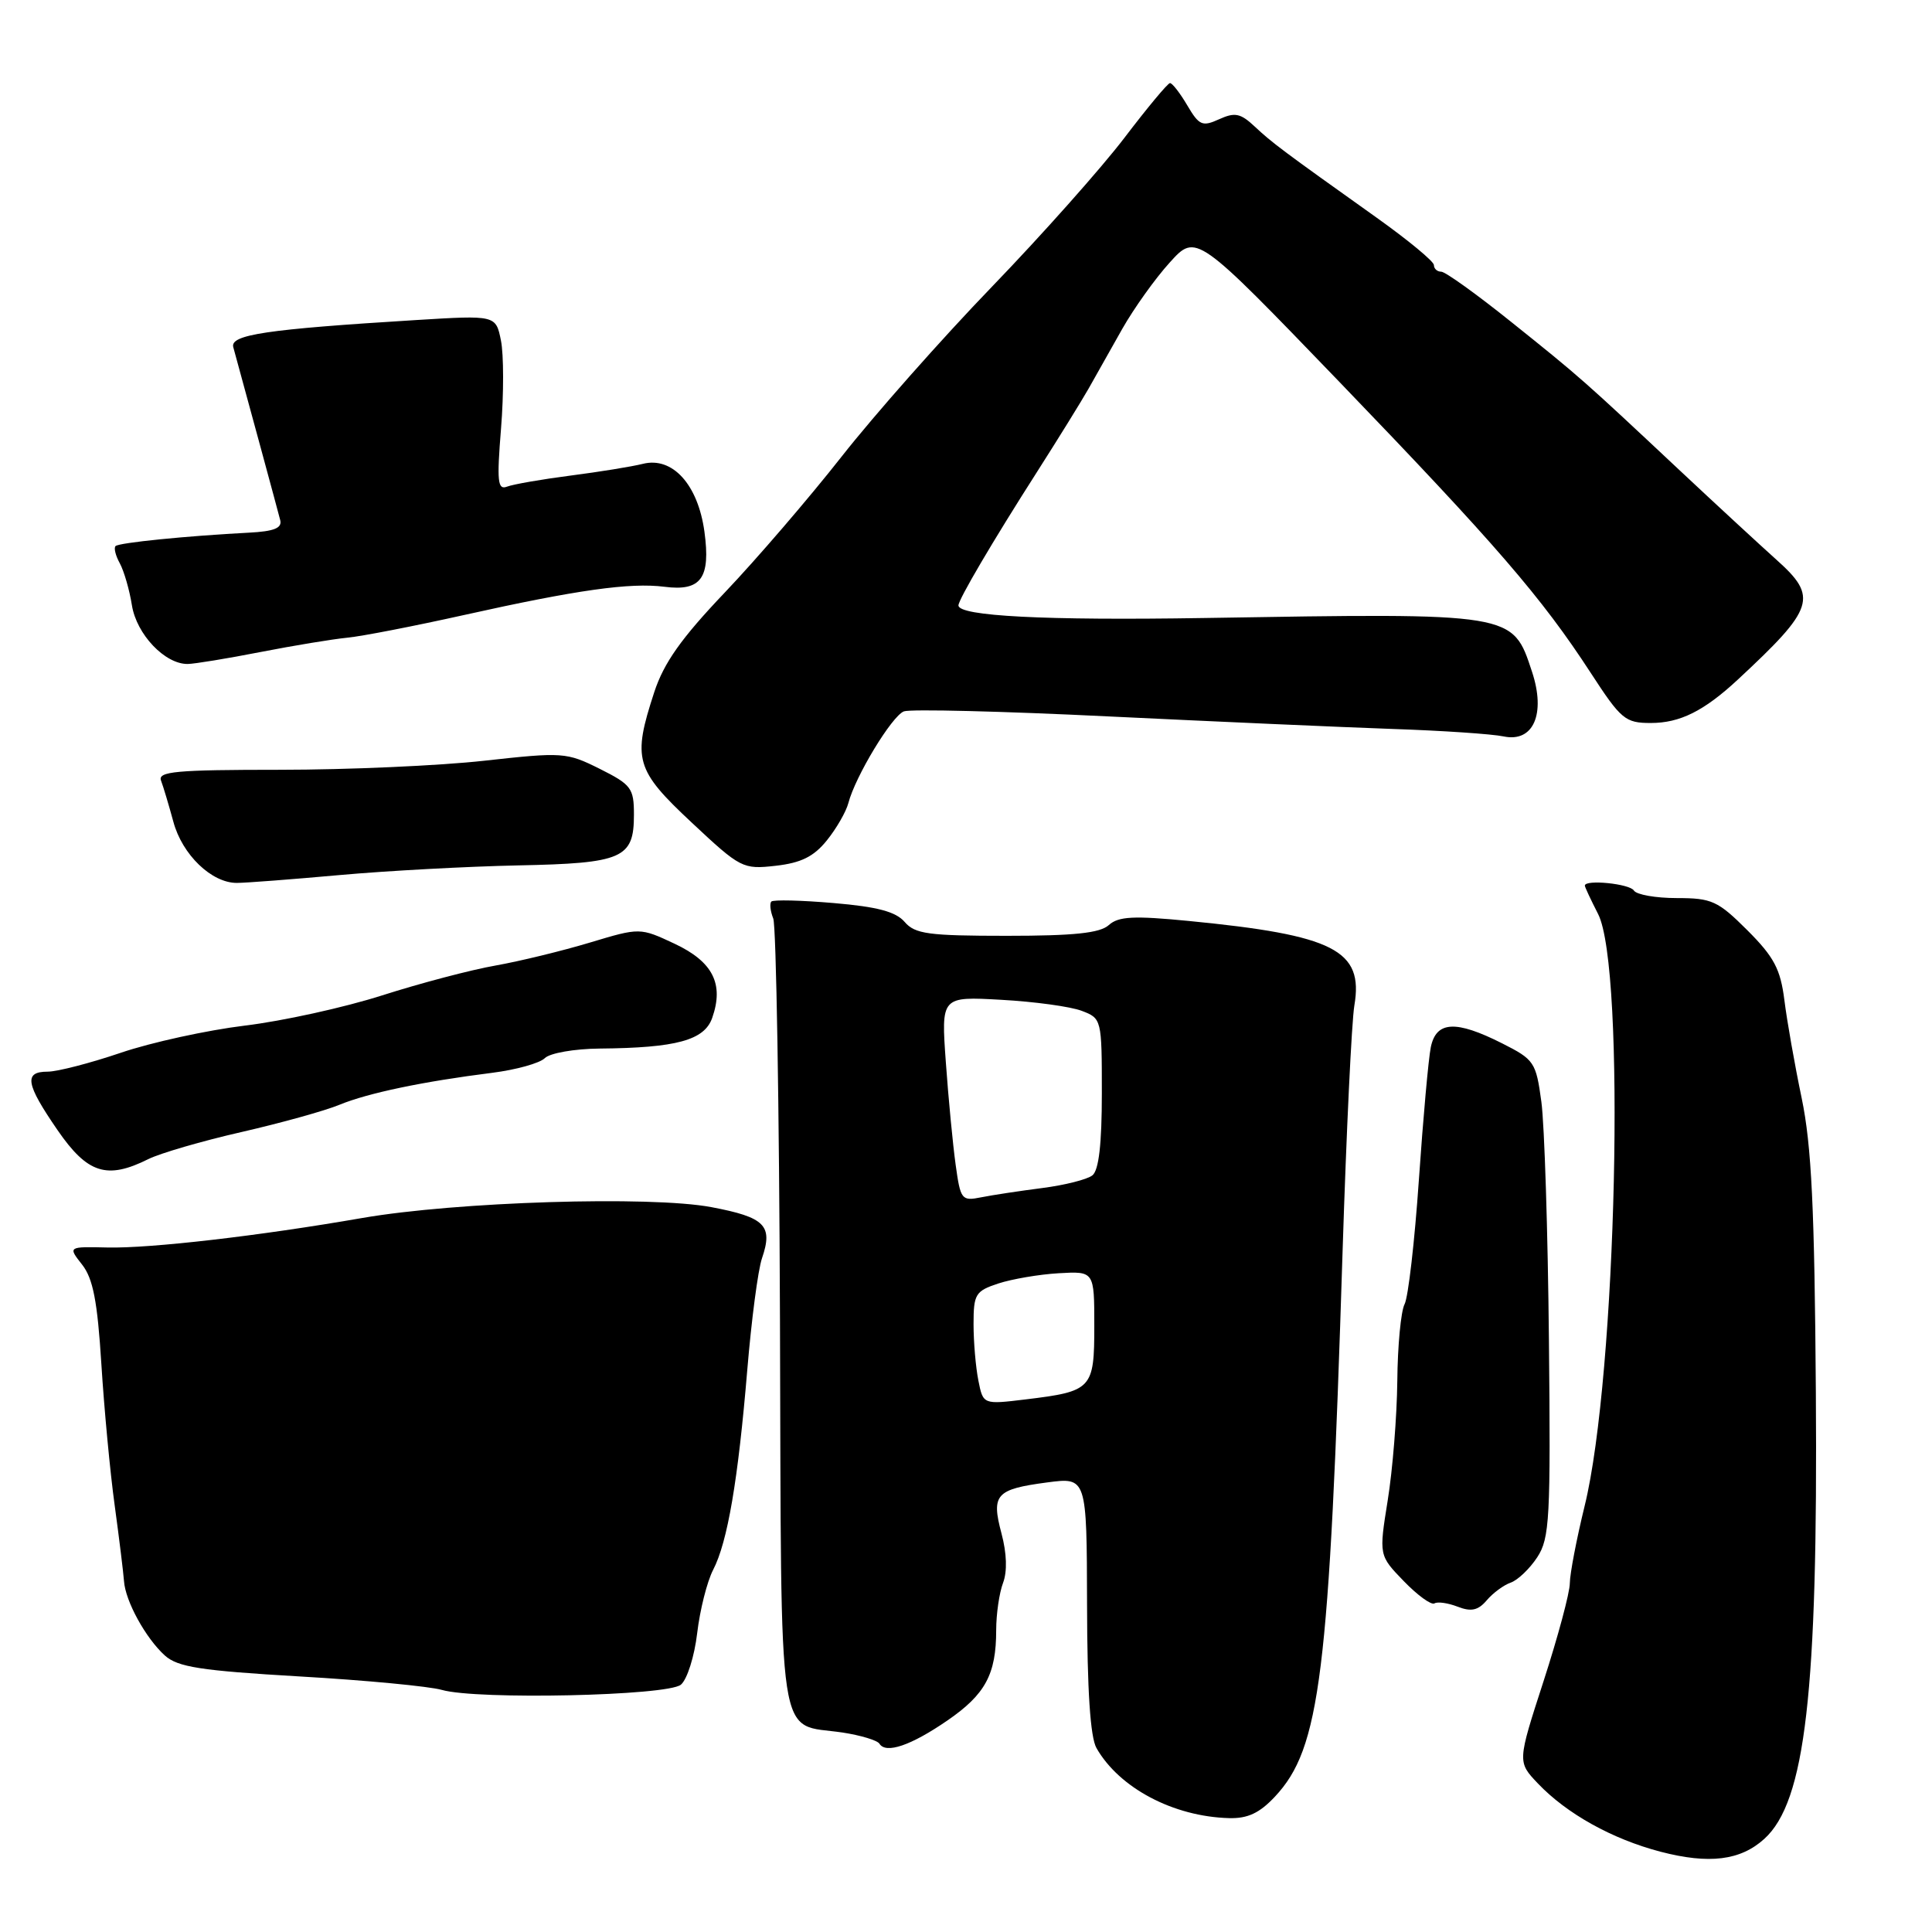 <?xml version="1.0" encoding="UTF-8" standalone="no"?>
<!DOCTYPE svg PUBLIC "-//W3C//DTD SVG 1.1//EN" "http://www.w3.org/Graphics/SVG/1.1/DTD/svg11.dtd" >
<svg xmlns="http://www.w3.org/2000/svg" xmlns:xlink="http://www.w3.org/1999/xlink" version="1.1" viewBox="0 0 256 256">
 <g >
 <path fill="currentColor"
d=" M 233.78 243.66 C 239.22 238.73 240.89 224.27 240.61 184.50 C 240.44 160.08 240.04 151.80 238.73 145.50 C 237.81 141.10 236.78 135.26 236.44 132.52 C 235.92 128.41 235.07 126.80 231.54 123.27 C 227.63 119.37 226.83 119.00 222.19 119.00 C 219.40 119.00 216.84 118.55 216.50 118.00 C 215.95 117.10 210.00 116.50 210.00 117.35 C 210.00 117.54 210.79 119.22 211.75 121.10 C 215.44 128.27 214.22 182.28 209.97 199.56 C 208.90 203.93 208.02 208.53 208.01 209.78 C 208.01 211.03 206.44 216.87 204.53 222.76 C 201.06 233.46 201.06 233.46 203.78 236.32 C 207.60 240.33 213.61 243.68 220.02 245.36 C 226.46 247.04 230.62 246.53 233.78 243.66 Z  M 168.94 238.06 C 174.94 231.64 176.13 222.06 177.90 165.80 C 178.40 150.02 179.10 135.36 179.46 133.23 C 180.70 125.90 176.79 123.91 157.50 122.03 C 150.21 121.32 148.20 121.42 146.92 122.58 C 145.74 123.64 142.32 124.00 133.39 124.00 C 123.03 124.00 121.24 123.76 119.87 122.16 C 118.70 120.80 116.25 120.15 110.48 119.66 C 106.18 119.29 102.46 119.20 102.21 119.46 C 101.96 119.71 102.07 120.72 102.46 121.71 C 102.85 122.69 103.25 146.60 103.35 174.84 C 103.55 232.83 102.86 228.26 111.65 229.57 C 114.05 229.94 116.25 230.60 116.53 231.05 C 117.38 232.43 120.72 231.29 125.54 227.97 C 130.56 224.52 132.00 221.86 132.00 216.00 C 132.00 213.87 132.41 211.06 132.91 209.74 C 133.48 208.23 133.41 205.83 132.70 203.18 C 131.33 198.03 131.95 197.33 138.75 196.43 C 144.00 195.74 144.00 195.74 144.04 212.62 C 144.06 223.97 144.47 230.20 145.29 231.63 C 148.31 236.92 155.48 240.71 162.85 240.91 C 165.33 240.98 166.90 240.24 168.94 238.06 Z  M 90.22 223.23 C 91.05 222.54 92.02 219.47 92.38 216.40 C 92.74 213.34 93.69 209.57 94.49 208.02 C 96.41 204.32 97.80 196.14 99.02 181.50 C 99.57 174.90 100.44 168.25 100.97 166.72 C 102.45 162.38 101.38 161.30 94.25 159.95 C 86.16 158.43 60.48 159.23 48.00 161.39 C 34.40 163.76 19.92 165.43 14.25 165.30 C 9.00 165.18 9.00 165.18 10.88 167.57 C 12.33 169.42 12.91 172.42 13.43 180.73 C 13.80 186.65 14.59 195.10 15.20 199.50 C 15.80 203.90 16.35 208.40 16.43 209.50 C 16.61 212.16 19.30 217.06 21.84 219.36 C 23.55 220.90 26.56 221.37 39.74 222.14 C 48.45 222.64 56.91 223.45 58.54 223.92 C 63.18 225.26 88.44 224.71 90.22 223.23 Z  M 200.19 209.70 C 201.12 209.37 202.70 207.86 203.69 206.35 C 205.34 203.83 205.48 201.24 205.24 177.54 C 205.10 163.22 204.65 149.03 204.24 146.00 C 203.53 140.74 203.30 140.40 199.04 138.25 C 192.90 135.15 190.31 135.29 189.59 138.75 C 189.28 140.26 188.57 148.17 188.01 156.32 C 187.45 164.47 186.60 171.90 186.11 172.82 C 185.63 173.74 185.19 178.32 185.15 183.00 C 185.10 187.68 184.53 194.79 183.88 198.80 C 182.71 206.10 182.71 206.10 186.01 209.51 C 187.83 211.39 189.65 212.71 190.07 212.46 C 190.48 212.20 191.87 212.40 193.16 212.90 C 194.94 213.59 195.86 213.39 197.00 212.05 C 197.82 211.08 199.26 210.02 200.19 209.70 Z  M 19.67 153.58 C 21.23 152.81 26.77 151.19 32.00 150.00 C 37.23 148.80 43.08 147.18 45.00 146.38 C 48.77 144.83 56.08 143.30 65.24 142.15 C 68.39 141.75 71.52 140.88 72.19 140.21 C 72.86 139.54 76.11 138.97 79.45 138.94 C 89.63 138.85 93.33 137.84 94.37 134.88 C 95.95 130.38 94.46 127.44 89.41 125.06 C 84.80 122.90 84.80 122.90 78.15 124.90 C 74.49 126.00 68.87 127.37 65.65 127.94 C 62.44 128.50 55.69 130.28 50.65 131.89 C 45.62 133.50 37.42 135.30 32.43 135.90 C 27.44 136.51 20.05 138.12 16.00 139.50 C 11.96 140.87 7.60 142.00 6.32 142.00 C 3.13 142.00 3.40 143.61 7.62 149.74 C 11.59 155.51 14.17 156.33 19.67 153.58 Z  M 45.00 115.95 C 51.33 115.38 61.96 114.81 68.64 114.67 C 82.53 114.39 84.00 113.74 84.00 107.95 C 84.00 104.43 83.65 103.97 79.46 101.87 C 75.07 99.68 74.57 99.65 64.17 100.80 C 58.25 101.46 46.07 102.00 37.10 102.00 C 23.32 102.00 20.87 102.22 21.34 103.44 C 21.64 104.23 22.37 106.68 22.97 108.88 C 24.14 113.25 28.04 117.00 31.38 116.99 C 32.55 116.99 38.67 116.52 45.00 115.95 Z  M 109.56 111.36 C 110.83 109.79 112.11 107.56 112.41 106.42 C 113.33 102.87 118.18 94.87 119.77 94.26 C 120.61 93.94 132.81 94.24 146.89 94.93 C 160.98 95.61 177.90 96.36 184.50 96.59 C 191.10 96.81 197.73 97.26 199.24 97.58 C 203.18 98.41 204.85 94.60 203.00 89.01 C 200.41 81.16 200.77 81.21 159.50 81.89 C 138.47 82.23 127.00 81.64 127.00 80.22 C 127.00 79.44 131.52 71.75 137.43 62.50 C 140.24 58.10 143.30 53.15 144.24 51.50 C 145.17 49.85 147.18 46.28 148.71 43.57 C 150.25 40.86 153.07 36.90 155.00 34.78 C 158.50 30.91 158.50 30.91 177.50 50.63 C 198.24 72.17 204.27 79.15 210.80 89.19 C 214.80 95.34 215.36 95.80 218.74 95.80 C 222.60 95.80 225.78 94.22 230.26 90.06 C 240.45 80.59 240.93 79.12 235.40 74.18 C 233.26 72.26 227.45 66.90 222.50 62.26 C 209.82 50.37 209.44 50.02 200.22 42.64 C 195.67 38.99 191.51 36.00 190.97 36.00 C 190.44 36.00 190.00 35.61 190.00 35.12 C 190.00 34.64 186.60 31.83 182.45 28.87 C 169.91 19.94 168.59 18.95 166.26 16.77 C 164.37 15.00 163.63 14.85 161.54 15.80 C 159.32 16.81 158.89 16.63 157.32 13.96 C 156.36 12.33 155.33 11.00 155.03 11.01 C 154.74 11.01 152.03 14.27 149.00 18.25 C 145.97 22.23 138.07 31.12 131.44 37.99 C 124.80 44.87 115.84 55.00 111.52 60.50 C 107.20 66.00 100.23 74.11 96.02 78.53 C 90.26 84.58 87.96 87.84 86.69 91.72 C 83.78 100.61 84.18 102.01 91.66 109.00 C 98.13 115.06 98.43 115.21 102.78 114.72 C 106.14 114.34 107.83 113.51 109.56 111.36 Z  M 34.50 86.40 C 38.90 85.54 44.08 84.69 46.00 84.50 C 47.92 84.32 54.90 82.96 61.50 81.49 C 76.45 78.16 83.49 77.17 88.04 77.75 C 92.90 78.38 94.18 76.61 93.34 70.44 C 92.48 64.20 89.11 60.48 85.19 61.46 C 83.71 61.83 79.39 62.53 75.58 63.02 C 71.78 63.51 68.00 64.17 67.19 64.48 C 65.94 64.96 65.82 63.83 66.39 56.77 C 66.76 52.22 66.75 46.98 66.38 45.13 C 65.70 41.76 65.70 41.76 55.10 42.41 C 35.27 43.63 30.46 44.35 30.91 46.00 C 32.51 51.82 36.84 67.76 37.13 68.92 C 37.40 69.97 36.32 70.41 33.00 70.58 C 24.74 71.01 15.75 71.91 15.31 72.36 C 15.06 72.61 15.32 73.64 15.88 74.65 C 16.43 75.67 17.16 78.17 17.48 80.21 C 18.10 84.06 21.86 88.02 24.88 87.98 C 25.77 87.97 30.10 87.26 34.50 86.40 Z  M 129.64 182.93 C 129.29 181.18 129.00 177.82 129.00 175.45 C 129.00 171.48 129.25 171.07 132.28 170.07 C 134.09 169.48 137.69 168.86 140.28 168.71 C 145.00 168.44 145.00 168.44 145.00 175.68 C 145.00 184.05 144.71 184.36 135.89 185.43 C 130.27 186.11 130.27 186.11 129.64 182.93 Z  M 126.63 154.35 C 126.26 151.68 125.67 145.57 125.33 140.77 C 124.70 132.03 124.70 132.03 132.68 132.48 C 137.07 132.72 141.87 133.38 143.33 133.94 C 145.97 134.94 146.00 135.04 146.00 144.85 C 146.00 151.58 145.60 155.07 144.75 155.74 C 144.06 156.29 141.07 157.04 138.11 157.42 C 135.15 157.80 131.50 158.35 130.01 158.65 C 127.42 159.17 127.27 158.97 126.63 154.35 Z "/>
</g>
</svg>